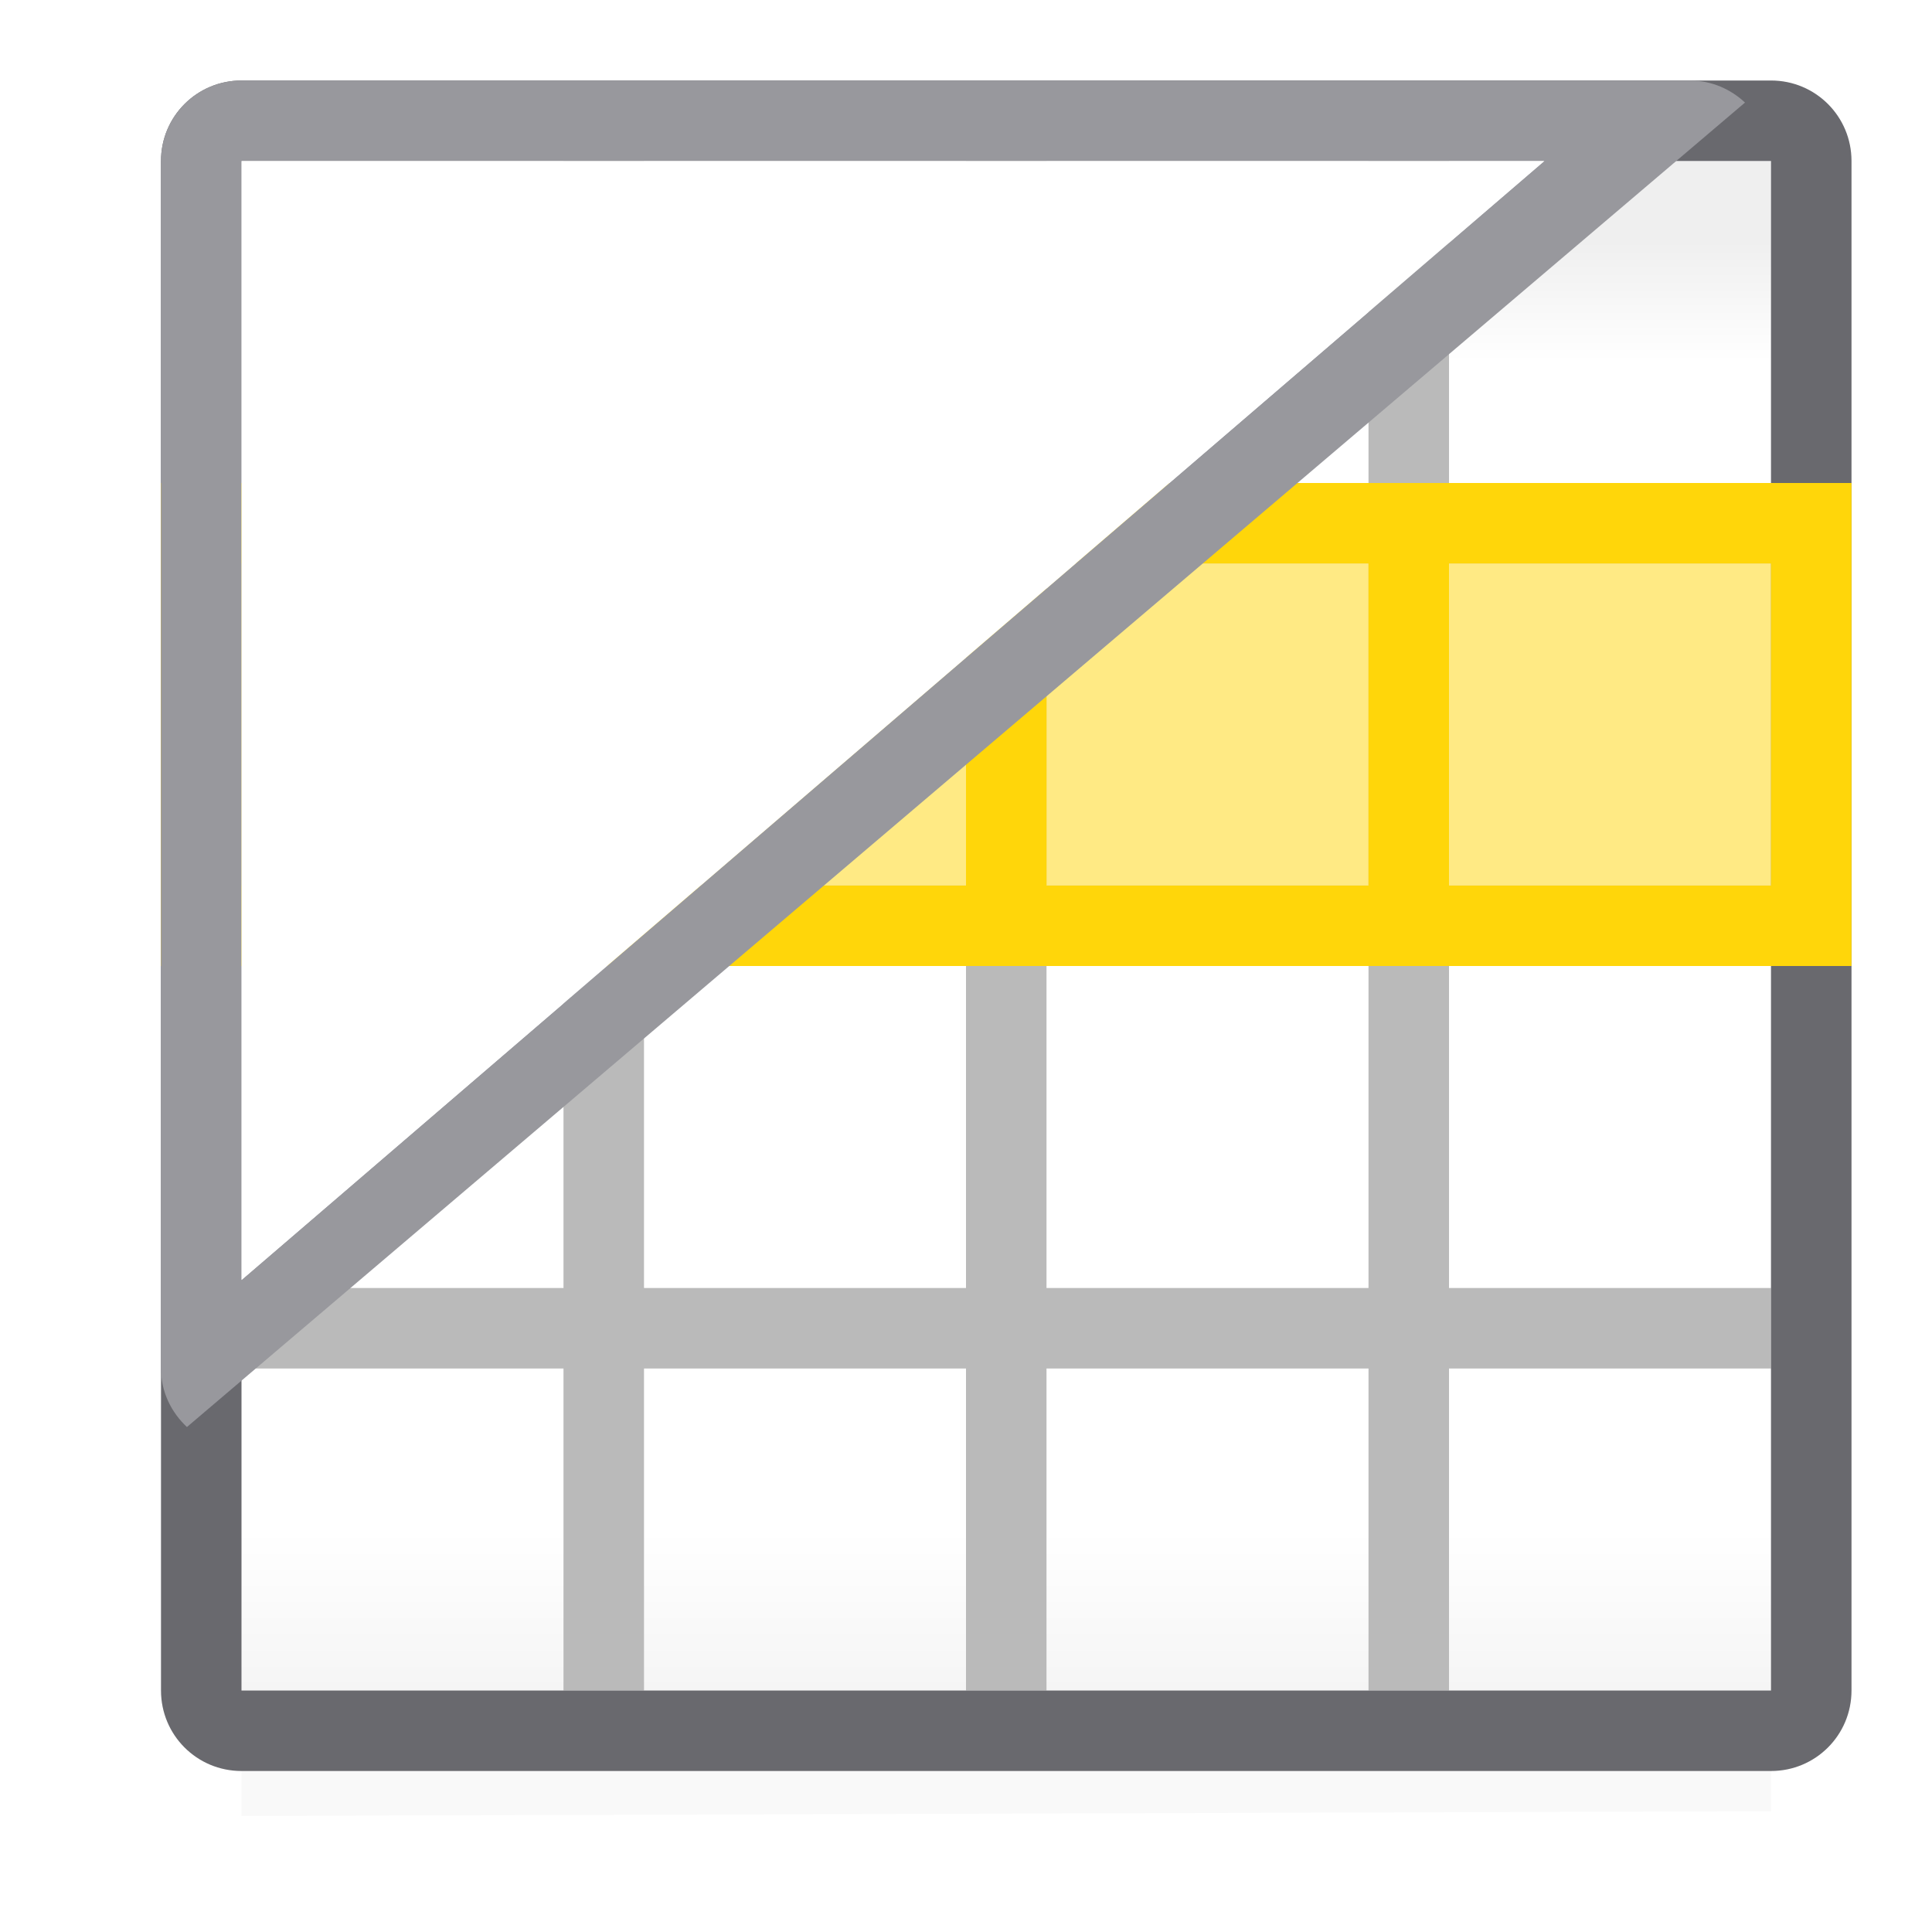 <svg viewBox="0 0 24 24" xmlns="http://www.w3.org/2000/svg" xmlns:xlink="http://www.w3.org/1999/xlink"><filter id="a" color-interpolation-filters="sRGB" height="1.095" width="1.097" x="-.049" y="-.047"><feGaussianBlur stdDeviation=".366"/></filter><linearGradient id="b" gradientUnits="userSpaceOnUse" x1="12" x2="12" y1="3" y2="21"><stop offset="0" stop-color="#efefef"/><stop offset=".083" stop-color="#fff"/><stop offset=".889" stop-color="#fff"/><stop offset="1" stop-color="#f5f5f5"/></linearGradient><path d="m3 20 19-.059v2.559l-19 .059z" filter="url(#a)" opacity=".15" stroke-width="1.015"/><path d="m3 2h19v19h-19z" fill="url(#b)"/><path d="m7 2v4h-4v1h4v4h-4v1h4v4h-4v1h4v4h1v-4h4v4h1v-4h4v4h1v-4h4v-1h-4v-4h4v-1h-4v-4h4v-1h-4v-4h-1v4h-4v-4h-1v4h-4v-4zm1 5h4v4h-4zm5 0h4v4h-4zm-5 5h4v4h-4zm5 0h4v4h-4z" fill="#bababa"/><path d="m3 1c-.554 0-1 .446-1 1v19c0 .554.446 1 1 1h19c.554 0 1-.446 1-1v-19c0-.554-.446-1-1-1zm0 1h19v19h-19z" fill="#69696e"/><path d="m22 7v4h-19v-4z" fill="#ffd60a" opacity=".5" stroke-width="1.225"/><path d="m7 1v21h1 4 1v-21h-1-4zm1 1h4v4h-4zm0 5h4v4h-4zm0 5h4v4h-4zm0 5h4v4h-4z" fill="#ffd60a" transform="matrix(0 1 -1 0 24 -1)"/><path d="m3 1c-.554 0-1 .446-1 1v15c0 .29.127.544.322.727l19.355-16.453c-.178-.166-.413-.273-.678-.273zm0 1h16.184l-16.184 13.9z" fill="#98989d"/><path d="m3 2h16.184l-16.184 13.9z" fill="#fff"/></svg>